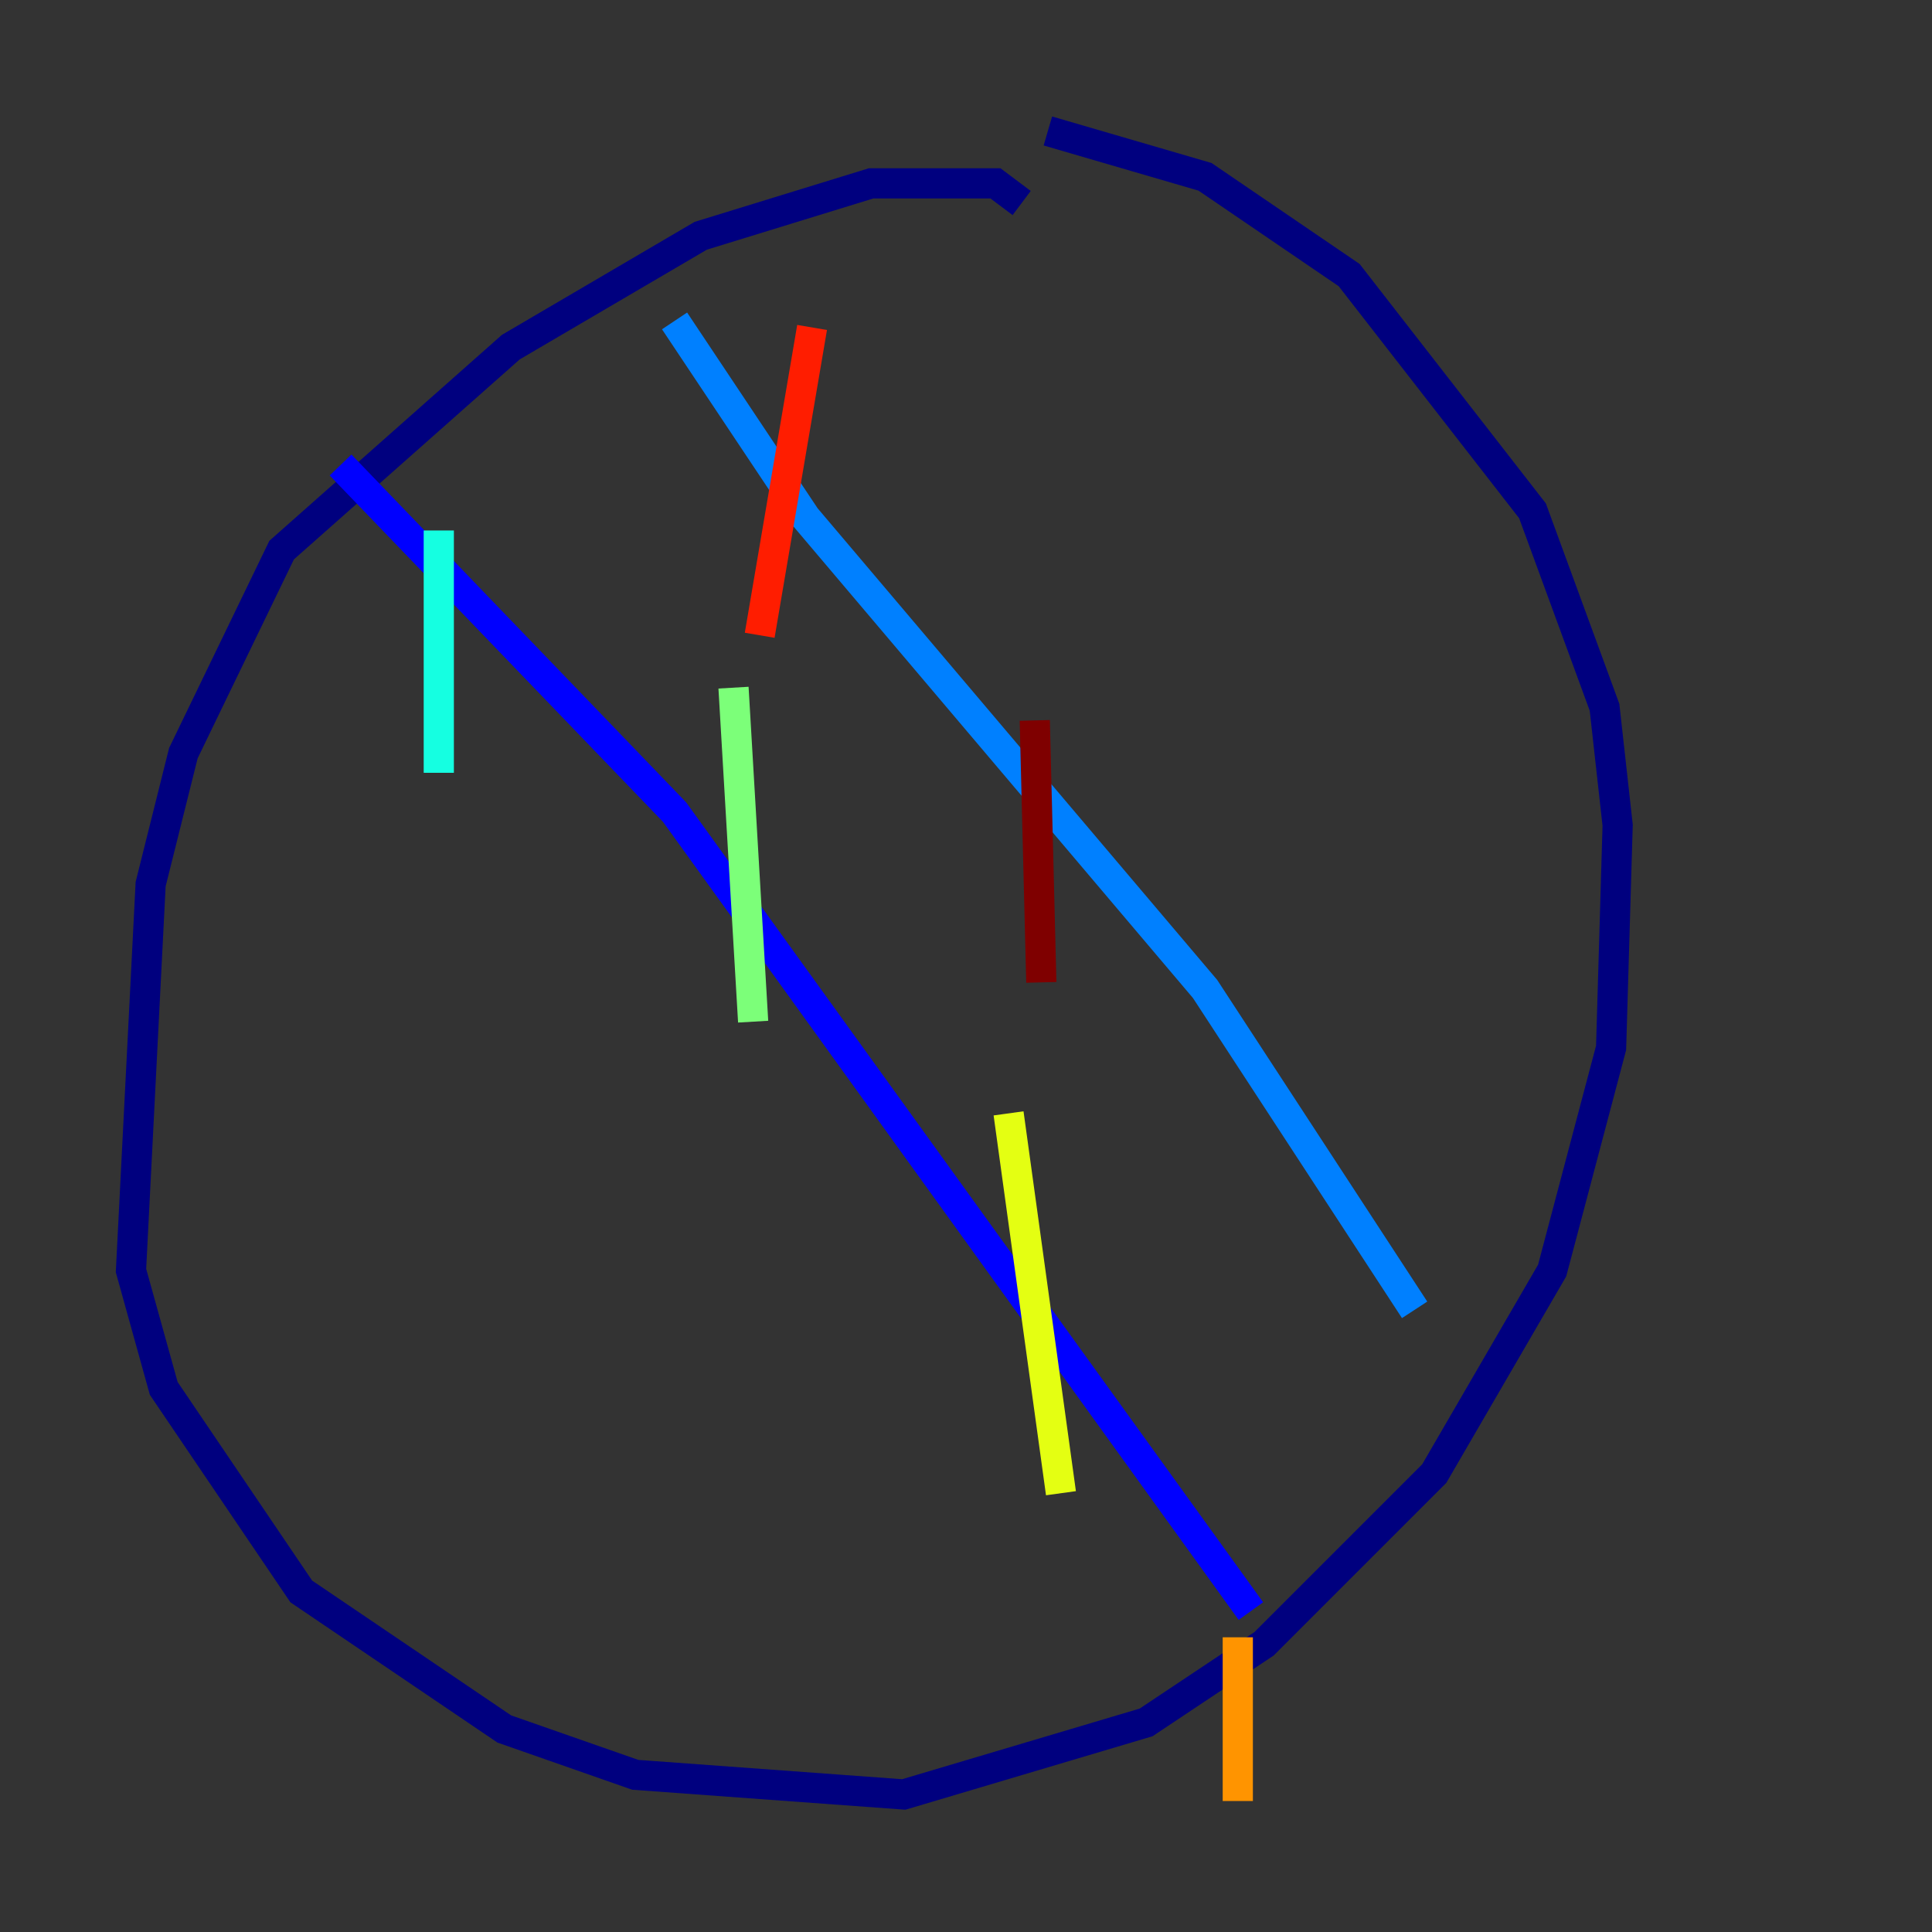 <?xml version="1.0" encoding="utf-8" ?>
<svg baseProfile="tiny" height="128" version="1.2" viewBox="0,0,128,128" width="128" xmlns="http://www.w3.org/2000/svg" xmlns:ev="http://www.w3.org/2001/xml-events" xmlns:xlink="http://www.w3.org/1999/xlink"><rect x="0" y="0" width="128" height="128" fill="#333333" stroke="none"/><defs /><polyline fill="none" points="67.688,13.451 65.953,12.149 57.709,12.149 46.427,15.62 33.844,22.997 18.658,36.447 12.149,49.898 9.98,58.576 8.678,84.176 10.848,91.986 19.959,105.437 33.41,114.549 42.088,117.586 59.878,118.888 75.932,114.115 83.742,108.909 95.024,97.627 102.834,84.176 106.739,69.424 107.173,54.671 106.305,46.861 101.532,33.844 89.383,18.224 79.837,11.715 69.424,8.678" stroke="#00007f" stroke-width="2" /><polyline fill="none" points="22.563,30.807 44.691,53.803 82.875,106.739" stroke="#0000ff" stroke-width="2" /><polyline fill="none" points="44.691,21.261 53.37,34.278 79.837,65.519 93.722,86.78" stroke="#0080ff" stroke-width="2" /><polyline fill="none" points="29.071,35.146 29.071,51.2" stroke="#15ffe1" stroke-width="2" /><polyline fill="none" points="48.597,45.559 49.898,67.688" stroke="#7cff79" stroke-width="2" /><polyline fill="none" points="66.82,73.763 70.291,98.929" stroke="#e4ff12" stroke-width="2" /><polyline fill="none" points="82.007,108.475 82.007,119.322" stroke="#ff9400" stroke-width="2" /><polyline fill="none" points="53.803,21.695 50.332,42.088" stroke="#ff1d00" stroke-width="2" /><polyline fill="none" points="68.556,47.729 68.99,65.085" stroke="#7f0000" stroke-width="2" /></svg>